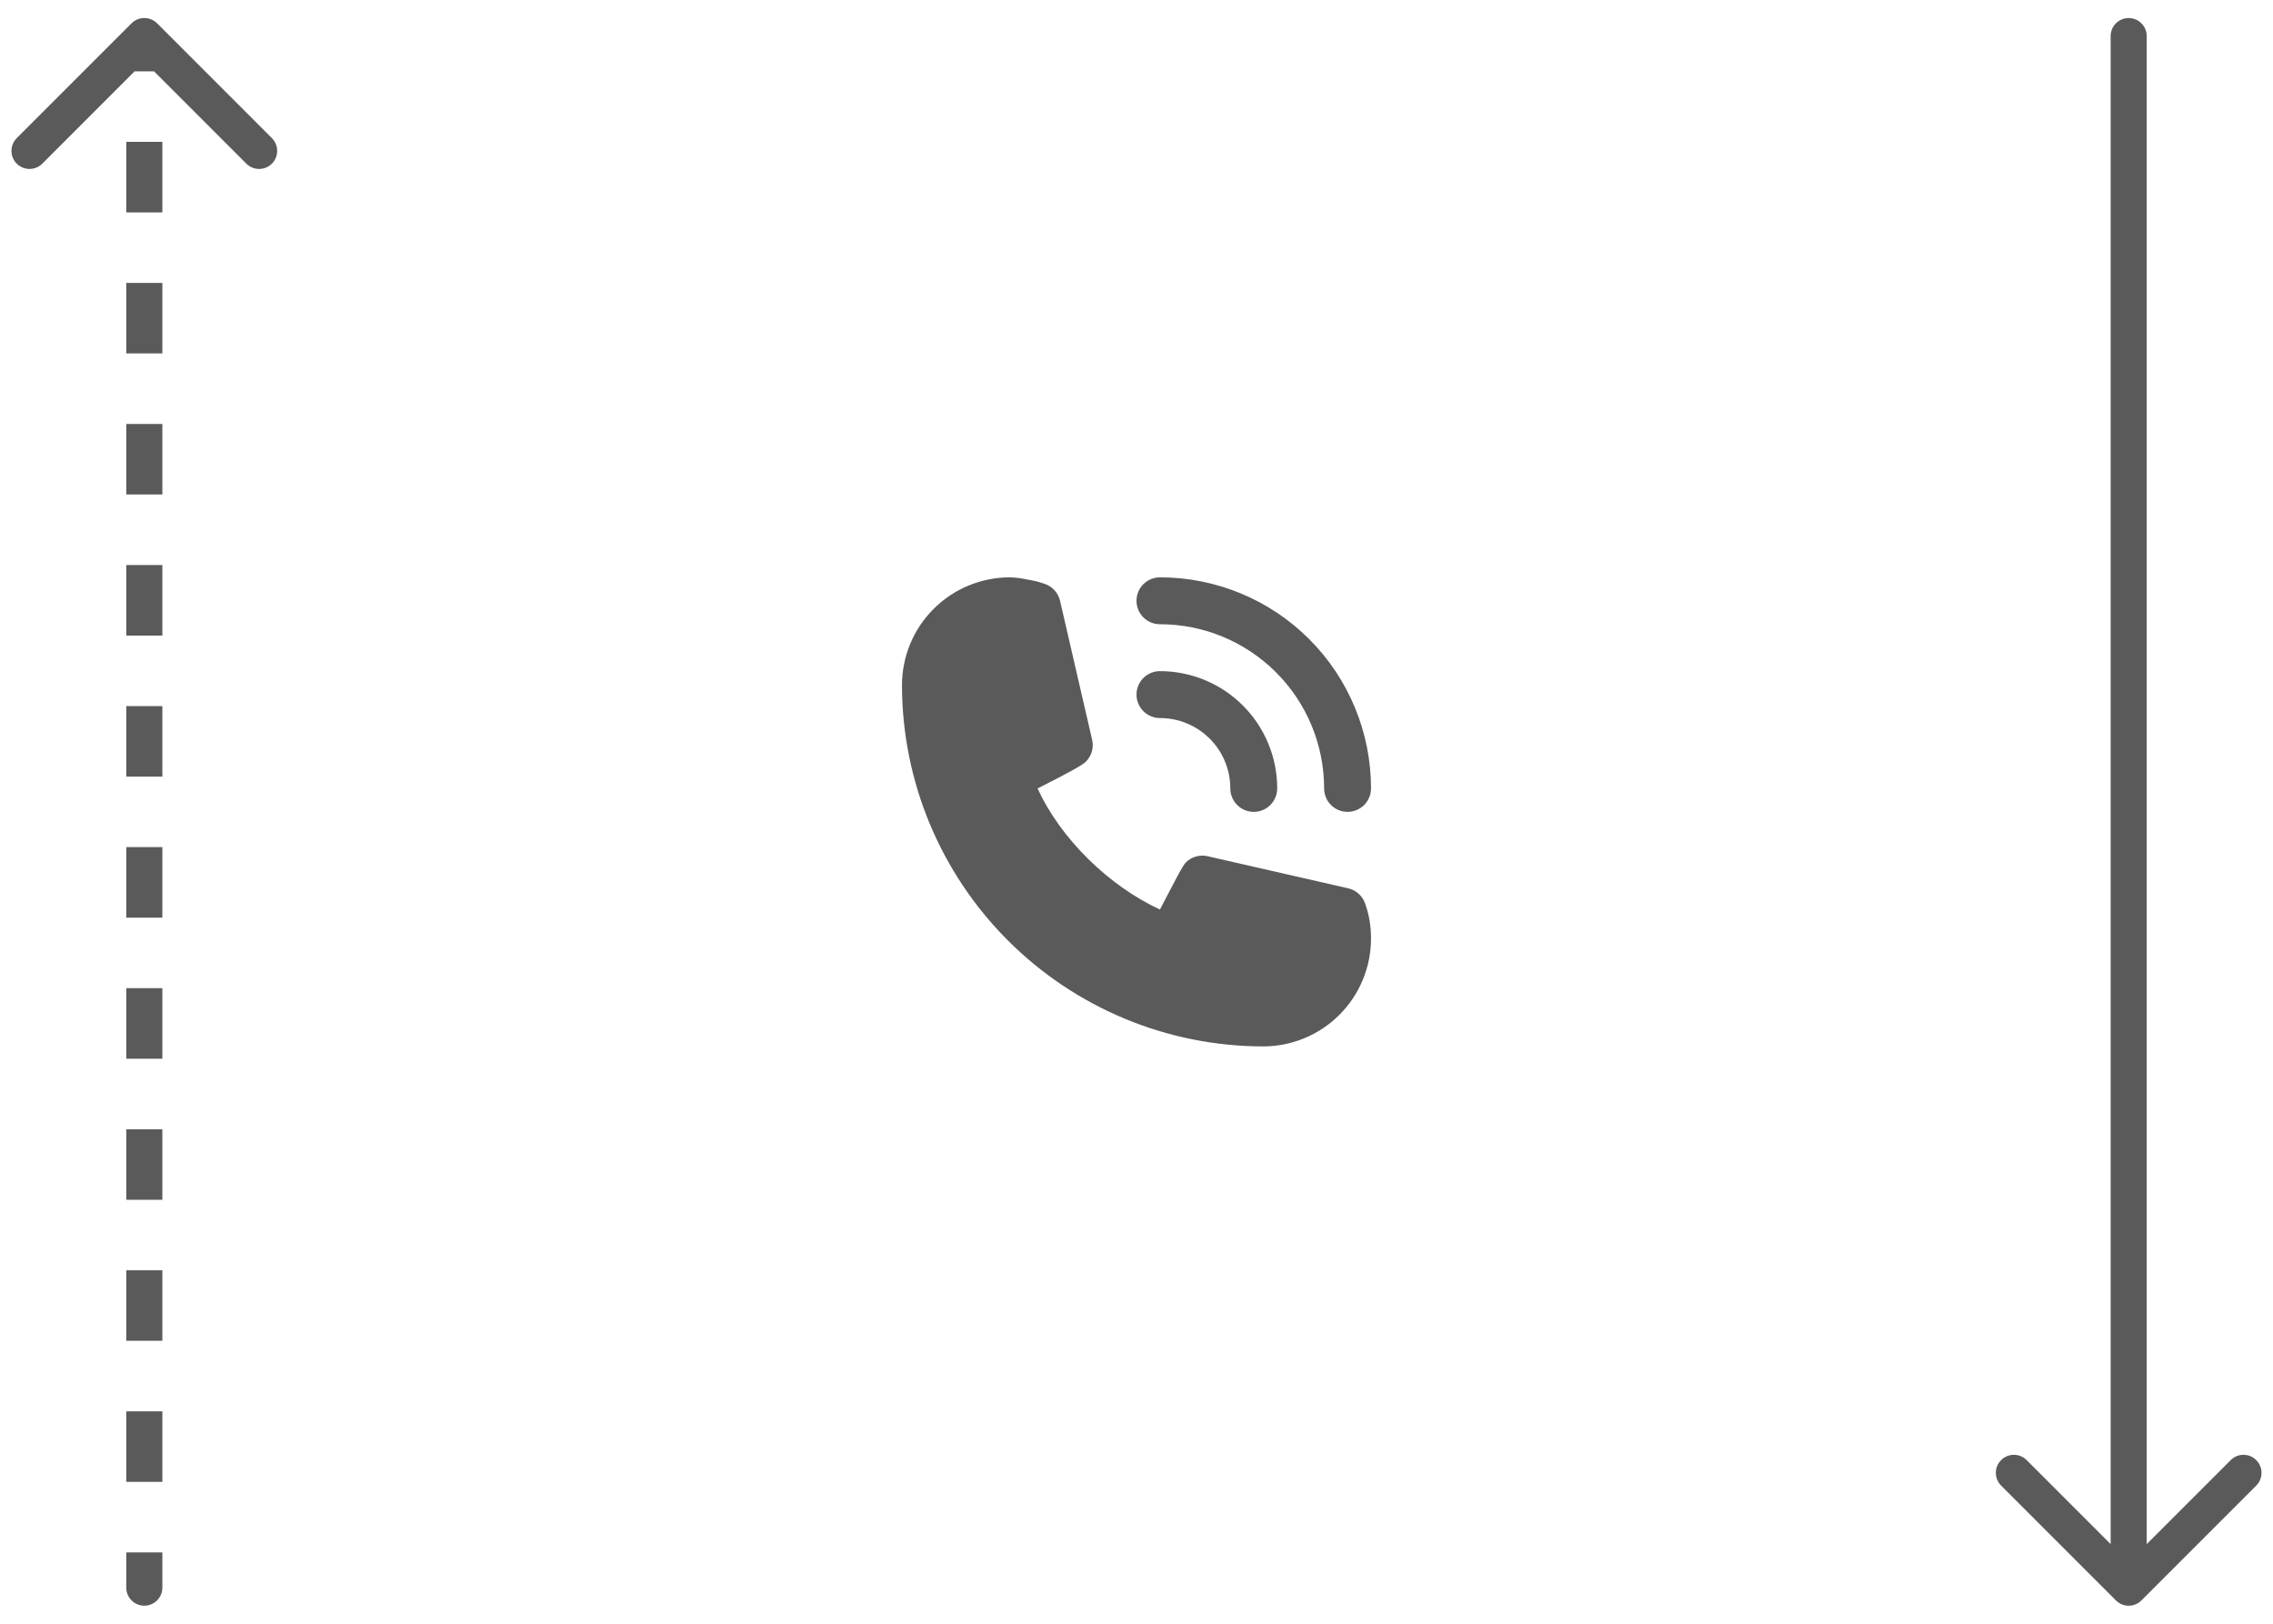 <svg width="63" height="45" viewBox="0 0 63 45" fill="none" xmlns="http://www.w3.org/2000/svg">
<path d="M59.5 1C59.5 0.724 59.276 0.5 59 0.5C58.724 0.5 58.5 0.724 58.5 1L59.5 1ZM58.646 44.354C58.842 44.549 59.158 44.549 59.353 44.354L62.535 41.172C62.731 40.976 62.731 40.66 62.535 40.465C62.34 40.269 62.024 40.269 61.828 40.465L59 43.293L56.172 40.465C55.976 40.269 55.66 40.269 55.465 40.465C55.269 40.66 55.269 40.976 55.465 41.172L58.646 44.354ZM58.5 1L58.5 44L59.5 44L59.5 1L58.5 1Z" fill="#5A5A5B"/>
<path d="M3.5 44C3.5 44.276 3.724 44.5 4 44.5C4.276 44.5 4.5 44.276 4.5 44L3.5 44ZM4.354 0.646C4.158 0.451 3.842 0.451 3.646 0.646L0.464 3.828C0.269 4.024 0.269 4.34 0.464 4.536C0.66 4.731 0.976 4.731 1.172 4.536L4 1.707L6.828 4.536C7.024 4.731 7.34 4.731 7.536 4.536C7.731 4.34 7.731 4.024 7.536 3.828L4.354 0.646ZM4.5 44L4.5 43.023L3.5 43.023L3.5 44L4.5 44ZM4.5 41.068L4.5 39.114L3.5 39.114L3.5 41.068L4.5 41.068ZM4.5 37.159L4.5 35.205L3.5 35.205L3.5 37.159L4.5 37.159ZM4.5 33.25L4.5 31.296L3.5 31.296L3.5 33.25L4.5 33.25ZM4.5 29.341L4.5 27.386L3.5 27.386L3.5 29.341L4.5 29.341ZM4.5 25.432L4.5 23.477L3.5 23.477L3.5 25.432L4.5 25.432ZM4.5 21.523L4.5 19.568L3.5 19.568L3.5 21.523L4.5 21.523ZM4.5 17.614L4.5 15.659L3.5 15.659L3.5 17.614L4.5 17.614ZM4.5 13.704L4.5 11.75L3.5 11.75L3.5 13.704L4.5 13.704ZM4.5 9.795L4.5 7.841L3.5 7.841L3.5 9.795L4.5 9.795ZM4.5 5.886L4.5 3.932L3.5 3.932L3.5 5.886L4.5 5.886ZM4.5 1.977L4.5 1L3.5 1L3.5 1.977L4.5 1.977Z" fill="#5A5A5B"/>
<path d="M32.15 19.9C32.667 19.9 33.163 20.105 33.529 20.471C33.895 20.836 34.1 21.332 34.1 21.85C34.1 22.022 34.169 22.187 34.29 22.309C34.412 22.431 34.578 22.5 34.75 22.5C34.922 22.5 35.088 22.431 35.21 22.309C35.331 22.187 35.4 22.022 35.4 21.85C35.4 20.988 35.058 20.161 34.448 19.552C33.839 18.942 33.012 18.6 32.15 18.6C31.978 18.6 31.812 18.668 31.69 18.79C31.569 18.912 31.5 19.077 31.5 19.25C31.5 19.422 31.569 19.587 31.69 19.709C31.812 19.831 31.978 19.9 32.15 19.9Z" fill="#5A5A5B"/>
<path d="M32.15 17.3C33.357 17.3 34.514 17.779 35.367 18.633C36.221 19.486 36.7 20.643 36.7 21.85C36.7 22.022 36.769 22.188 36.89 22.31C37.012 22.431 37.178 22.5 37.35 22.5C37.522 22.5 37.688 22.431 37.81 22.31C37.931 22.188 38 22.022 38 21.85C38 20.299 37.384 18.811 36.287 17.713C35.19 16.616 33.702 16 32.15 16C31.978 16 31.812 16.069 31.69 16.19C31.569 16.312 31.5 16.478 31.5 16.65C31.5 16.822 31.569 16.988 31.69 17.11C31.812 17.232 31.978 17.3 32.15 17.3ZM37.837 25.041C37.802 24.937 37.74 24.844 37.658 24.77C37.576 24.696 37.477 24.644 37.37 24.619L33.469 23.729C33.364 23.704 33.254 23.707 33.149 23.737C33.044 23.766 32.949 23.822 32.871 23.898C32.781 23.982 32.572 24.4 32.15 25.206C30.748 24.56 29.399 23.255 28.759 21.85C29.584 21.434 30.018 21.2 30.102 21.102C30.178 21.025 30.234 20.93 30.263 20.825C30.293 20.721 30.296 20.61 30.271 20.505L29.381 16.65C29.356 16.543 29.304 16.443 29.23 16.361C29.156 16.279 29.063 16.218 28.959 16.182C28.807 16.128 28.65 16.089 28.491 16.065C28.326 16.027 28.159 16.005 27.99 16C27.197 16 26.436 16.315 25.876 16.876C25.315 17.436 25 18.197 25 18.99C25.003 21.644 26.059 24.188 27.936 26.064C29.812 27.941 32.356 28.997 35.01 29C35.403 29 35.791 28.923 36.154 28.772C36.517 28.622 36.847 28.402 37.124 28.124C37.402 27.847 37.622 27.517 37.772 27.154C37.923 26.791 38 26.403 38 26.01C38 25.845 37.987 25.679 37.961 25.516C37.934 25.355 37.892 25.196 37.837 25.041Z" fill="#5A5A5B"/>
</svg>

